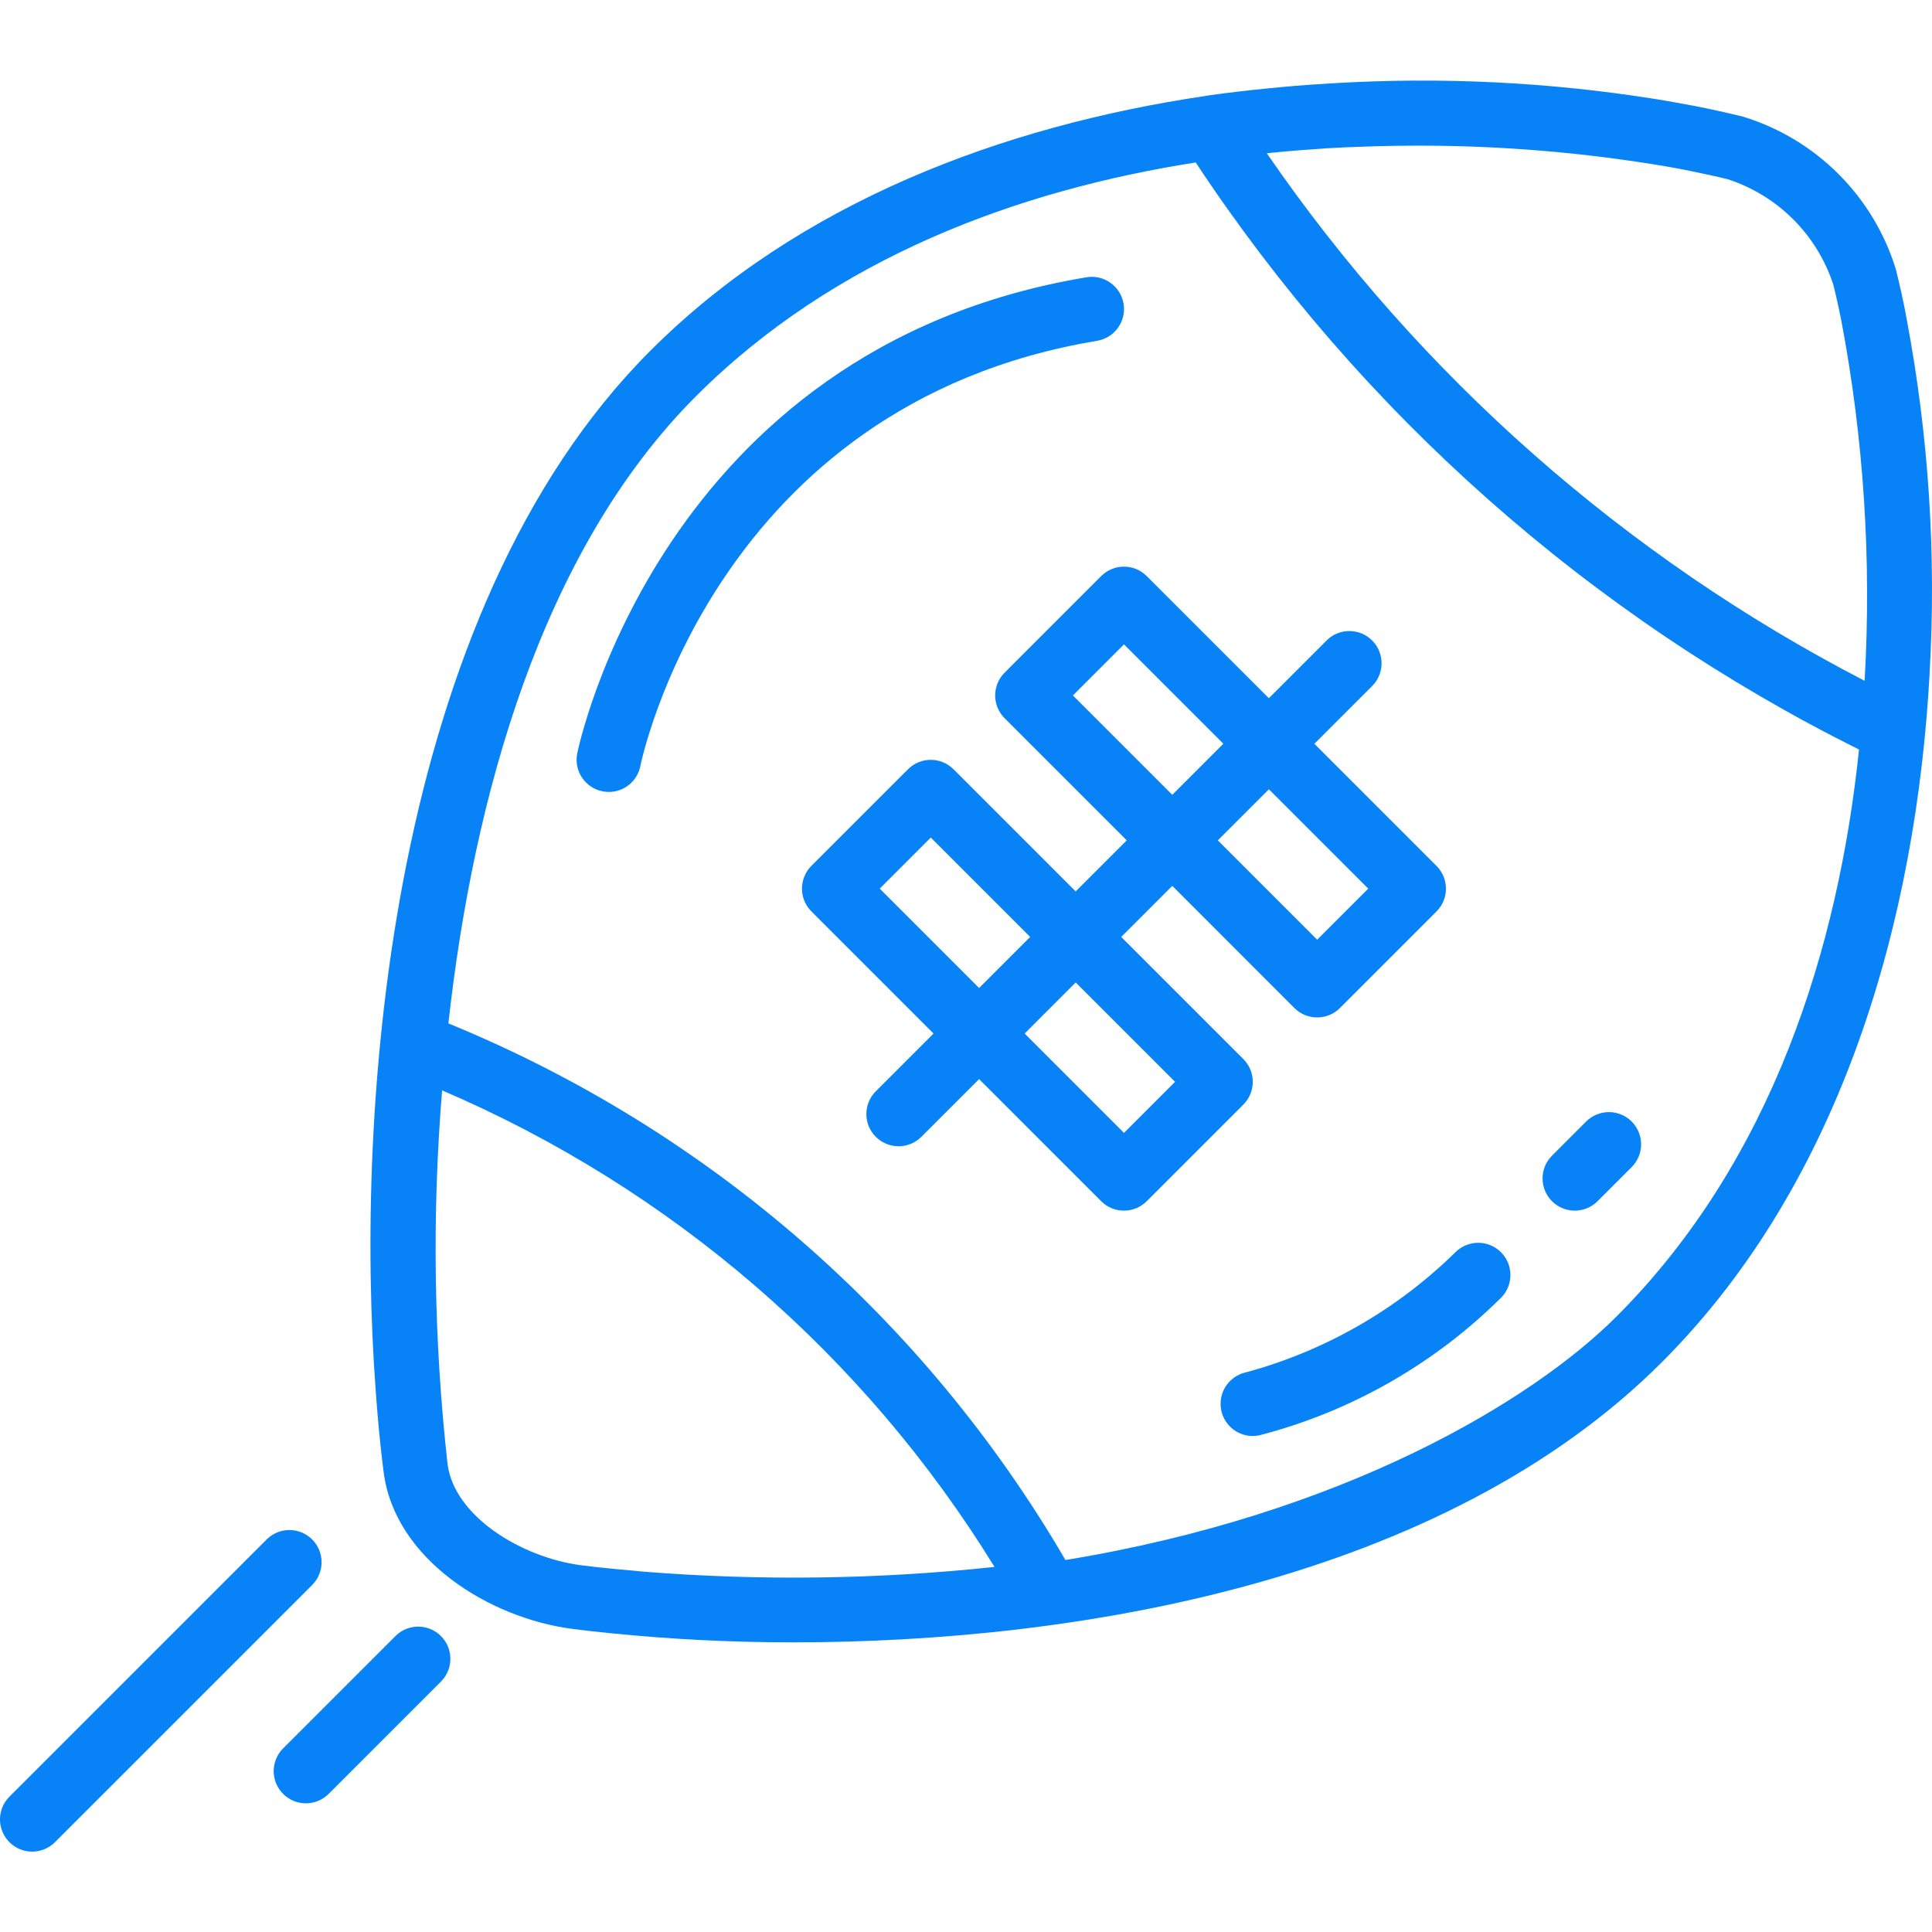 <?xml version="1.0"?>
<svg xmlns="http://www.w3.org/2000/svg" height="512px" viewBox="0 -20 480.02 480" width="512px" class=""><g><path d="m272.582 64.664c4.359-.727 7.305-4.848 6.578-9.207-.73-4.359-4.852-7.305-9.211-6.578-106.023 17.676-126.352 117.387-126.543 118.363-.836 4.34 2.012 8.535 6.352 9.367.5.094 1.004.145 1.512.145 3.836-.004 7.129-2.73 7.848-6.496.176-.871 18.297-89.73 113.465-105.594zm0 0" data-original="#000000" class="active-path" data-old_color="#000000" fill="#0783F7"/><path d="m308.918 243.121-30.344-30.344 12.688-12.688 30.336 30.352c3.125 3.121 8.188 3.121 11.312 0l24-24c3.125-3.125 3.125-8.188 0-11.312l-30.344-30.344 14.352-14.344c3.125-3.125 3.125-8.195 0-11.32s-8.195-3.125-11.32 0l-14.344 14.344-30.344-30.344c-3.125-3.125-8.188-3.125-11.312 0l-24 24c-3.121 3.125-3.121 8.188 0 11.312l30.344 30.344-12.688 12.688-30.344-30.344c-3.125-3.125-8.188-3.125-11.312 0l-24 24c-3.121 3.125-3.121 8.188 0 11.312l30.344 30.344-14.344 14.344c-3.125 3.125-3.125 8.195 0 11.32s8.195 3.125 11.32 0l14.344-14.344 30.336 30.344c3.125 3.121 8.188 3.121 11.312 0l24-24c1.504-1.5 2.348-3.535 2.352-5.66 0-2.121-.844-4.16-2.344-5.66zm31.031-42.344-12.688 12.688-24.688-24.688 12.688-12.688zm-73.375-48 12.688-12.688 24.688 24.688-12.688 12.688zm-48 48 12.688-12.688 24.688 24.688-12.688 12.688zm60.688 60.688-24.688-24.688 12.688-12.688 24.688 24.688zm0 0" data-original="#000000" class="active-path" data-old_color="#000000" fill="#0783F7"/><path d="m361.598 291.121c-14.496 14.25-32.418 24.527-52.039 29.84-3.988.871-6.684 4.605-6.25 8.664.434 4.062 3.855 7.145 7.938 7.152.566-.004 1.133-.066 1.688-.184 22.672-5.875 43.375-17.664 60-34.16 3.125-3.133 3.117-8.199-.012-11.324s-8.199-3.117-11.324.012zm0 0" data-original="#000000" class="active-path" data-old_color="#000000" fill="#0783F7"/><path d="m405.398 258.641c-3.125-3.121-8.188-3.121-11.312 0l-8.48 8.48c-3.125 3.125-3.125 8.191-.004 11.316 3.125 3.125 8.191 3.129 11.316.004l8.48-8.48c1.504-1.5 2.348-3.535 2.348-5.66s-.844-4.16-2.348-5.66zm0 0" data-original="#000000" class="active-path" data-old_color="#000000" fill="#0783F7"/><path d="m471.023 46.832c-5.586-18.078-19.738-32.23-37.816-37.816-3.762-.941-7.855-1.855-12.242-2.711-1.598-.312-3.199-.582-4.797-.879-1.602-.297-3.09-.527-4.672-.801-26.594-4.25-53.57-5.57-80.449-3.938-3.09.176-6.195.391-9.32.641-2.074.176-4.129.359-6.199.57-5.258.52-10.535 1.117-15.848 1.887l-.168.047c-50.113 7.41-100.883 26.258-137.914 63.289-65.168 65.168-73.559 188-68.223 258.719.039.57.078 1.121.121 1.672.207 2.57.406 5.113.637 7.539.449 4.719.883 8.398 1.195 10.758 2.812 21.672 26.262 36.215 46.895 38.895 2.238.297 5.543.684 9.602 1.082 15.094 1.52 30.258 2.273 45.43 2.254 69.746 0 161.023-14.98 215.648-69.598 45.223-45.223 63.199-110.914 66.512-170.855v-.152c1.699-29.359-.18-58.816-5.602-87.723-.797-4.469-1.75-8.742-2.789-12.879zm-15.52 3.891c.695 2.773 1.32 5.68 1.926 8.598 5.625 29.586 7.59 59.75 5.848 89.816-59.539-30.801-110.555-75.82-148.527-131.062l1.191-.129c4.641-.473 9.25-.801 13.816-1.121 3.09-.184 6.137-.305 9.168-.406l2.93-.098c3.359-.086 6.695-.145 9.969-.145 20.855-.043 41.676 1.688 62.238 5.176l1.414.25c1.938.352 3.746.711 5.523 1.078 2.887.602 5.742 1.211 8.316 1.855 12.41 4.051 22.137 13.777 26.188 26.188zm-344.305 293.023c-3.434-30.832-3.887-61.922-1.352-92.84 56.875 24.352 104.816 65.711 137.246 118.398-28.965 3.098-58.16 3.488-87.199 1.176-5.184-.496-10.305-.91-15.625-1.602-14.566-1.934-31.375-12.039-33.07-25.133zm290.398-36.625c-20.855 20.848-67.641 49.121-136.879 60.465-35.035-60.105-88.926-106.969-153.312-133.32 6.191-55.824 22.992-117.297 61.512-155.824 34.504-34.504 80.152-51.199 124.168-58.082 41.137 62.277 97.988 112.59 164.801 145.859-5.09 48.918-21.383 102.008-60.289 140.902zm0 0" data-original="#000000" class="active-path" data-old_color="#000000" fill="#0783F7"/><path d="m8 440.039c2.121 0 4.156-.844 5.652-2.344l64-64c3.035-3.137 2.992-8.129-.094-11.215-3.086-3.086-8.078-3.129-11.215-.094l-64 64c-2.289 2.285-2.973 5.727-1.734 8.715 1.238 2.988 4.152 4.938 7.391 4.938zm0 0" data-original="#000000" class="active-path" data-old_color="#000000" fill="#0783F7"/><path d="m70.344 425.695c3.121 3.125 8.188 3.125 11.309 0l28-28c3.035-3.137 2.992-8.129-.094-11.215-3.086-3.086-8.078-3.129-11.215-.094l-28 28c-3.125 3.121-3.125 8.188 0 11.309zm0 0" data-original="#000000" class="active-path" data-old_color="#000000" fill="#0783F7"/></g> </svg>
